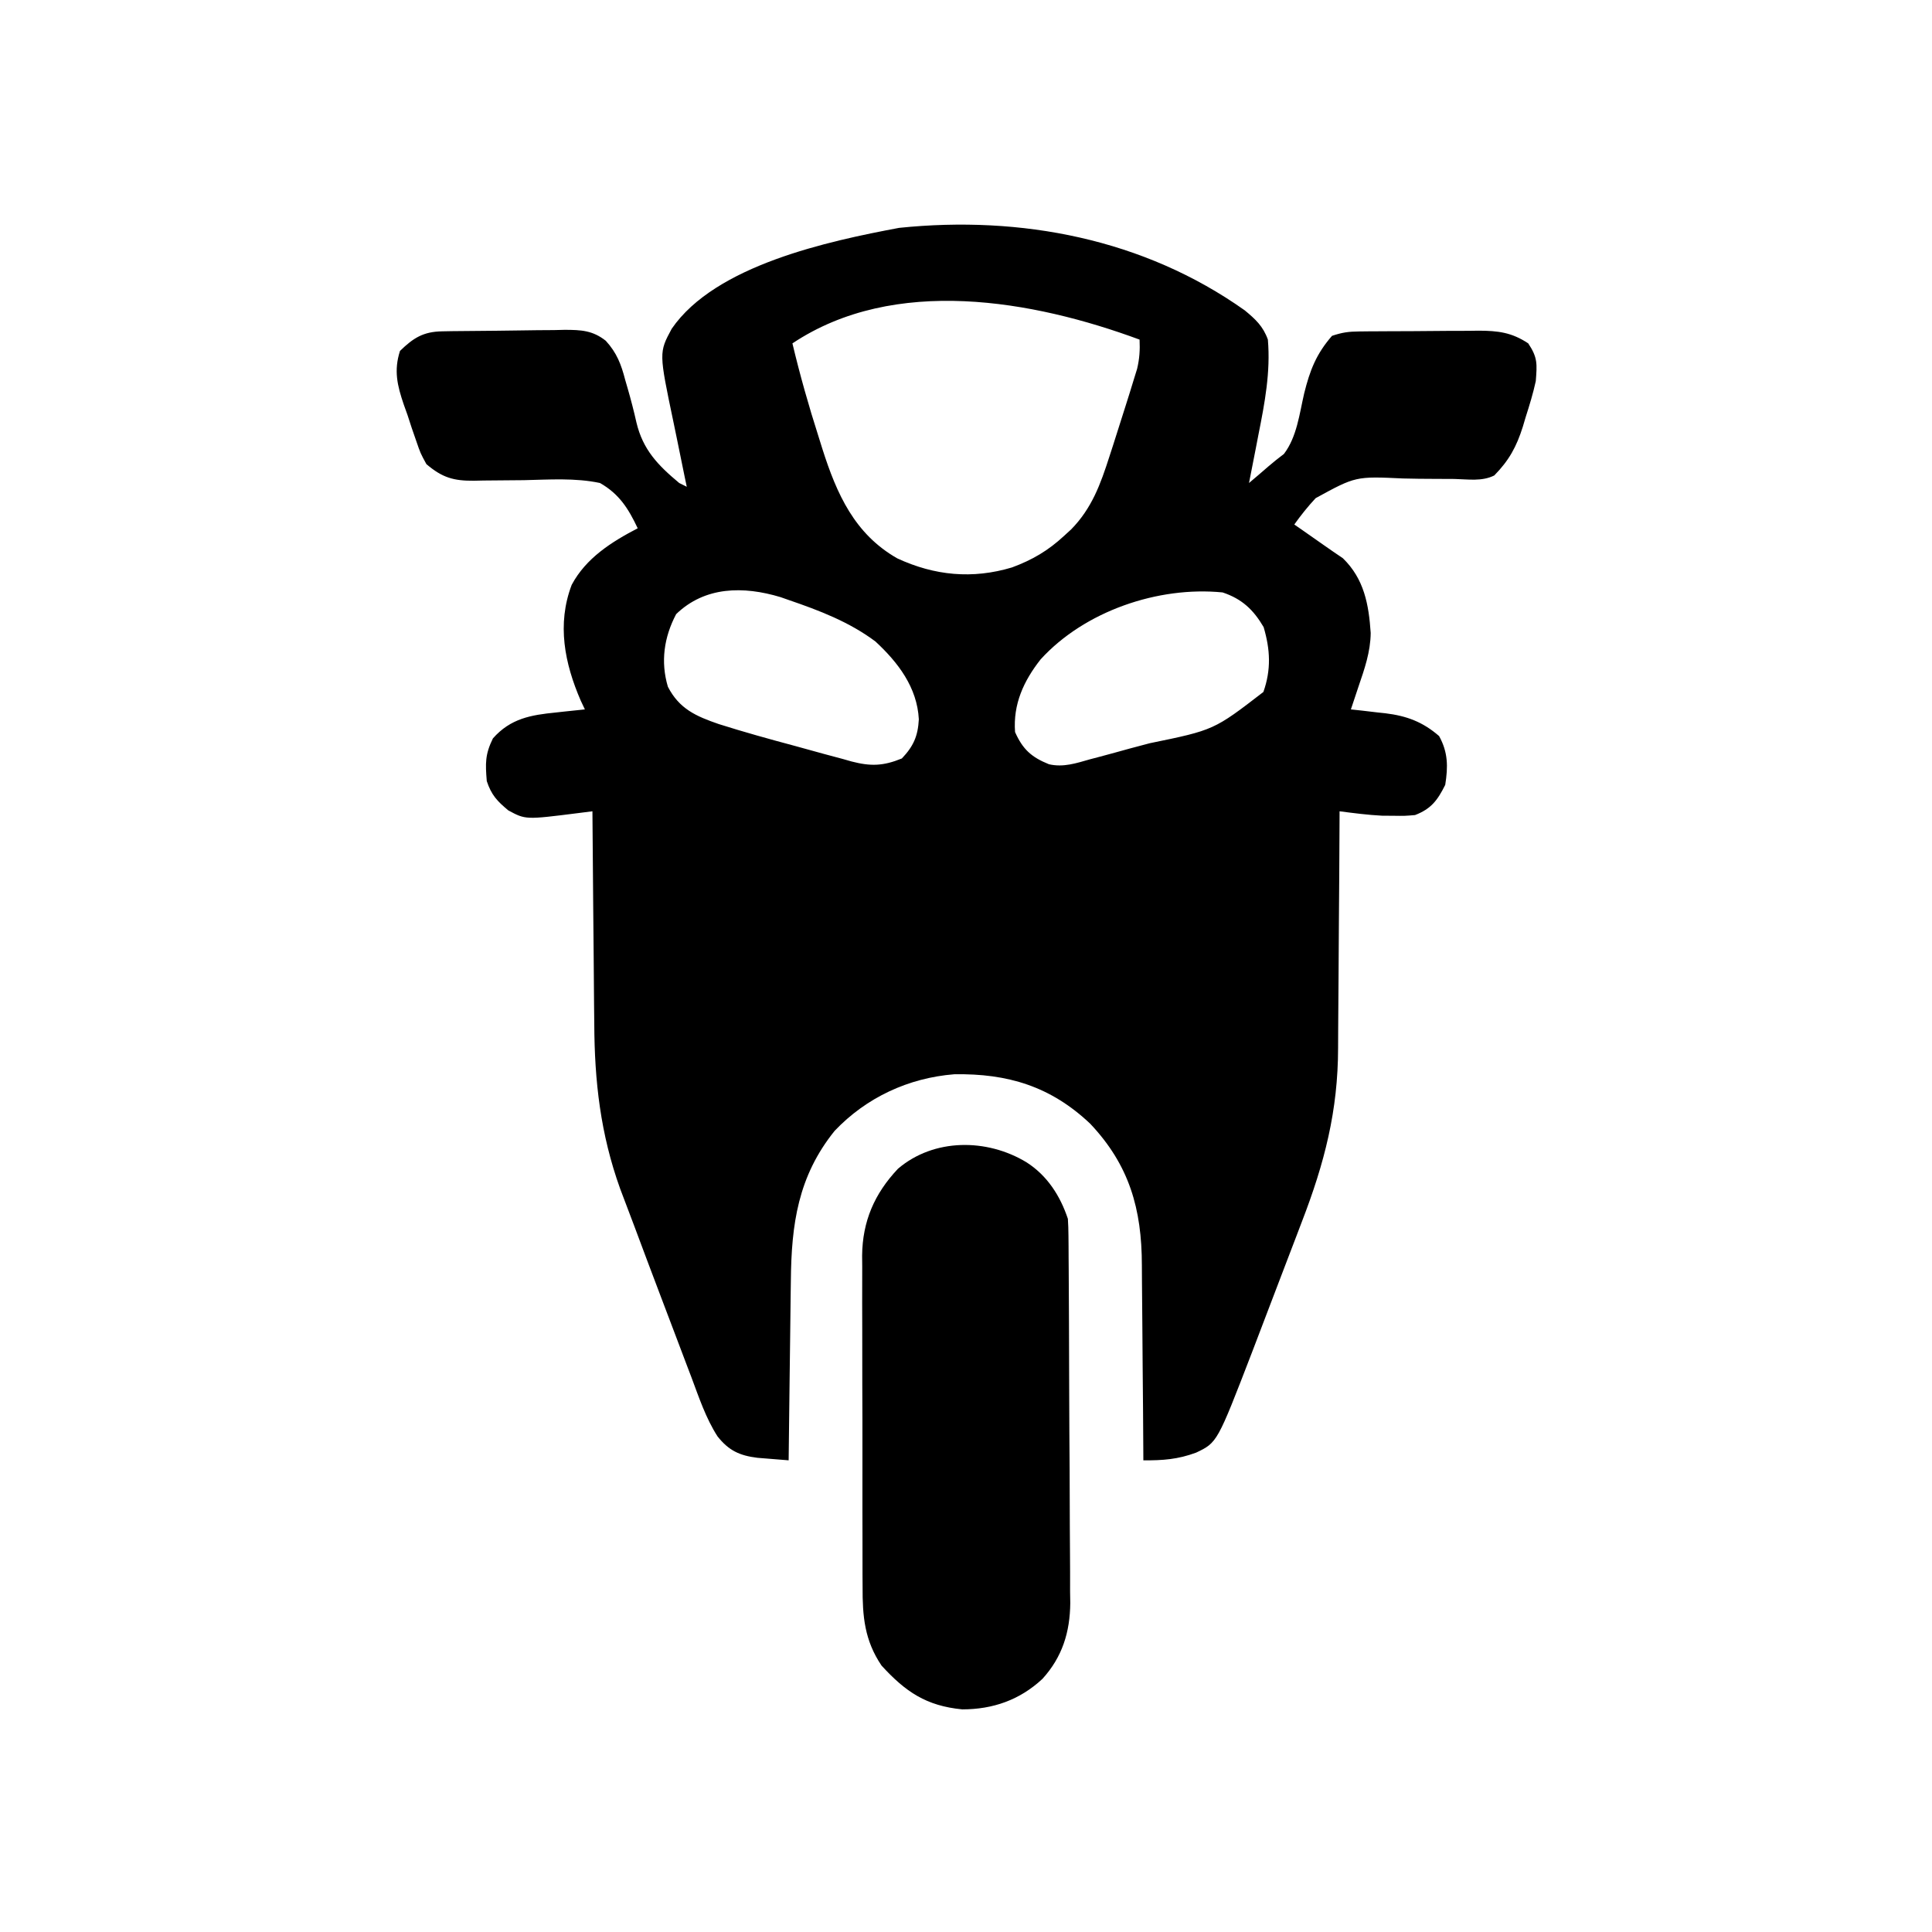 <?xml version="1.0" encoding="UTF-8"?>
<svg version="1.1" xmlns="http://www.w3.org/2000/svg" width="512" height="512">
<path d="M0 0 C2.835 2.346 4.865 4.206 6.125 7.75 C6.856 16.35 5.301 24.536 3.625 32.938 C3.387 34.176 3.148 35.414 2.902 36.689 C2.319 39.712 1.726 42.731 1.125 45.75 C2.866 44.283 4.597 42.806 6.312 41.309 C7.629 40.177 8.992 39.096 10.379 38.051 C13.829 33.504 14.474 27.466 15.748 21.99 C17.271 15.863 18.948 11.541 23.125 6.75 C25.856 5.84 27.503 5.615 30.318 5.589 C31.159 5.579 32 5.57 32.867 5.56 C34.226 5.553 34.226 5.553 35.613 5.547 C36.549 5.541 37.485 5.535 38.45 5.53 C40.431 5.52 42.412 5.514 44.393 5.51 C47.415 5.5 50.437 5.469 53.459 5.438 C55.385 5.431 57.312 5.426 59.238 5.422 C60.589 5.403 60.589 5.403 61.966 5.384 C67.092 5.403 70.721 5.822 75.125 8.75 C77.657 12.547 77.464 14.22 77.125 18.75 C76.417 22.003 75.455 25.144 74.438 28.312 C74.071 29.549 74.071 29.549 73.697 30.811 C72.01 36.155 70.055 39.732 66.125 43.75 C62.832 45.396 59.179 44.757 55.566 44.68 C53.8 44.669 52.034 44.661 50.268 44.656 C47.488 44.648 44.713 44.626 41.935 44.548 C29.385 43.965 29.385 43.965 18.788 49.764 C16.729 51.977 14.876 54.288 13.125 56.75 C13.841 57.246 14.558 57.742 15.296 58.253 C17.063 59.48 18.825 60.715 20.582 61.957 C22.374 63.221 24.182 64.462 26 65.688 C31.631 71.153 32.871 77.934 33.375 85.5 C33.317 90.526 31.736 95.034 30.125 99.75 C29.761 100.841 29.398 101.931 29.023 103.055 C28.579 104.389 28.579 104.389 28.125 105.75 C29.138 105.86 30.151 105.969 31.195 106.082 C32.547 106.242 33.899 106.402 35.25 106.562 C36.248 106.668 36.248 106.668 37.266 106.775 C42.939 107.471 47.178 109.06 51.5 112.812 C53.881 117.116 53.895 120.939 53.125 125.75 C51.072 129.857 49.392 132.105 45.125 133.75 C42.391 133.98 42.391 133.98 39.375 133.938 C38.39 133.931 37.405 133.925 36.391 133.918 C32.594 133.723 28.895 133.236 25.125 132.75 C25.121 133.704 25.118 134.658 25.114 135.641 C25.077 144.702 25.019 153.762 24.941 162.822 C24.902 167.478 24.87 172.134 24.854 176.791 C24.839 181.297 24.804 185.803 24.757 190.31 C24.742 192.016 24.734 193.722 24.733 195.428 C24.716 212.131 21.129 226.002 15.098 241.613 C14.621 242.864 14.146 244.115 13.671 245.367 C12.686 247.958 11.695 250.546 10.698 253.133 C9.435 256.415 8.182 259.701 6.934 262.989 C5.956 265.561 4.975 268.132 3.992 270.703 C3.308 272.492 2.625 274.281 1.943 276.071 C-7.291 300.038 -7.291 300.038 -12.879 302.707 C-17.707 304.496 -21.711 304.796 -26.875 304.75 C-26.88 303.568 -26.88 303.568 -26.886 302.363 C-26.924 294.891 -26.981 287.419 -27.059 279.947 C-27.098 276.107 -27.13 272.267 -27.146 268.426 C-27.161 264.711 -27.196 260.996 -27.243 257.28 C-27.258 255.872 -27.266 254.464 -27.267 253.056 C-27.285 238.13 -30.595 226.507 -40.977 215.527 C-51.437 205.64 -62.815 202.202 -76.996 202.441 C-89.116 203.406 -100.284 208.592 -108.688 217.438 C-118.408 229.495 -120.157 242.218 -120.289 257.191 C-120.308 258.569 -120.327 259.946 -120.348 261.323 C-120.399 264.918 -120.439 268.513 -120.476 272.109 C-120.516 275.789 -120.567 279.47 -120.617 283.15 C-120.714 290.35 -120.798 297.55 -120.875 304.75 C-122.637 304.614 -124.399 304.47 -126.16 304.324 C-127.632 304.206 -127.632 304.206 -129.133 304.085 C-133.883 303.505 -136.772 302.149 -139.737 298.388 C-142.839 293.551 -144.639 288.084 -146.648 282.73 C-147.095 281.558 -147.541 280.387 -148.001 279.179 C-148.944 276.698 -149.884 274.216 -150.819 271.733 C-152.23 267.986 -153.654 264.244 -155.078 260.502 C-157.315 254.615 -159.529 248.72 -161.728 242.819 C-162.979 239.473 -164.246 236.133 -165.522 232.796 C-170.747 218.265 -172.326 204.317 -172.387 189 C-172.404 187.364 -172.422 185.728 -172.441 184.091 C-172.488 179.844 -172.518 175.596 -172.545 171.348 C-172.575 166.99 -172.621 162.632 -172.666 158.273 C-172.751 149.766 -172.819 141.258 -172.875 132.75 C-174.13 132.909 -175.385 133.067 -176.677 133.231 C-190.579 134.988 -190.579 134.988 -195.164 132.516 C-198.122 130.057 -199.644 128.444 -200.875 124.75 C-201.259 120.06 -201.334 117.686 -199.25 113.438 C-194.575 108.148 -189.188 107.222 -182.5 106.562 C-181.764 106.481 -181.028 106.399 -180.27 106.314 C-178.472 106.116 -176.674 105.932 -174.875 105.75 C-175.236 104.986 -175.597 104.221 -175.969 103.434 C-180.247 93.559 -182.336 83.194 -178.375 72.75 C-174.586 65.64 -167.837 61.376 -160.875 57.75 C-163.331 52.553 -165.77 48.654 -170.875 45.75 C-177.429 44.355 -184.342 44.853 -191 45 C-193.738 45.039 -196.475 45.066 -199.213 45.071 C-200.91 45.076 -202.606 45.101 -204.302 45.15 C-209.641 45.193 -212.662 44.343 -216.875 40.75 C-218.449 37.867 -218.449 37.867 -219.562 34.625 C-220.16 32.9 -220.16 32.9 -220.77 31.141 C-221.134 30.022 -221.499 28.903 -221.875 27.75 C-222.209 26.817 -222.543 25.883 -222.887 24.922 C-224.588 19.904 -225.545 15.968 -223.875 10.75 C-220.287 7.254 -217.651 5.641 -212.704 5.557 C-211.843 5.541 -210.981 5.525 -210.094 5.508 C-206.148 5.464 -202.201 5.423 -198.255 5.4 C-196.175 5.383 -194.096 5.356 -192.017 5.318 C-189.016 5.263 -186.017 5.241 -183.016 5.227 C-181.628 5.193 -181.628 5.193 -180.212 5.158 C-175.874 5.172 -172.822 5.308 -169.34 8.055 C-166.402 11.267 -165.256 14.317 -164.188 18.438 C-163.878 19.502 -163.878 19.502 -163.562 20.588 C-162.688 23.612 -161.902 26.631 -161.215 29.703 C-159.499 36.93 -155.527 41.041 -149.875 45.75 C-149.215 46.08 -148.555 46.41 -147.875 46.75 C-148.155 45.412 -148.155 45.412 -148.442 44.047 C-149.137 40.7 -149.819 37.351 -150.493 34 C-150.786 32.557 -151.084 31.115 -151.387 29.674 C-155.264 11.186 -155.264 11.186 -151.864 4.873 C-140.283 -11.999 -110.209 -18.37 -91.609 -21.863 C-59.325 -25.206 -26.75 -18.974 0 0 Z M-119.875 8.75 C-117.885 17.113 -115.561 25.314 -112.938 33.5 C-112.603 34.571 -112.268 35.642 -111.924 36.746 C-108.126 48.643 -103.413 59.266 -92.098 65.719 C-82.189 70.316 -72.144 71.265 -61.688 68.125 C-56.289 66.13 -52.085 63.66 -47.875 59.75 C-47.259 59.187 -46.643 58.623 -46.008 58.043 C-40.531 52.46 -38.227 46.074 -35.875 38.75 C-35.548 37.743 -35.221 36.736 -34.884 35.698 C-33.762 32.22 -32.658 28.737 -31.562 25.25 C-31.2 24.104 -30.838 22.957 -30.465 21.776 C-30.13 20.685 -29.795 19.593 -29.449 18.469 C-28.994 16.998 -28.994 16.998 -28.53 15.498 C-27.888 12.804 -27.748 10.507 -27.875 7.75 C-56.105 -2.68 -92.824 -9.284 -119.875 8.75 Z M-150.688 80.5 C-153.904 86.595 -154.854 93.123 -152.875 99.75 C-149.837 105.64 -145.413 107.555 -139.402 109.633 C-132.716 111.751 -125.969 113.625 -119.194 115.434 C-116.612 116.129 -114.037 116.847 -111.461 117.566 C-109.802 118.012 -108.144 118.456 -106.484 118.898 C-105.724 119.115 -104.963 119.331 -104.18 119.555 C-99.158 120.853 -95.823 120.777 -90.875 118.75 C-87.77 115.485 -86.612 112.796 -86.375 108.375 C-86.813 99.949 -91.844 93.329 -97.875 87.75 C-104.813 82.559 -112.732 79.538 -120.875 76.75 C-121.584 76.501 -122.293 76.252 -123.023 75.996 C-132.89 73.019 -143.068 73.143 -150.688 80.5 Z M-54.102 92.496 C-58.584 98.193 -61.424 104.345 -60.875 111.75 C-58.844 116.321 -56.535 118.415 -51.896 120.282 C-48.07 121.168 -44.676 120.015 -40.977 118.961 C-40.142 118.742 -39.308 118.523 -38.448 118.297 C-35.793 117.594 -33.147 116.86 -30.5 116.125 C-28.73 115.653 -26.959 115.183 -25.188 114.715 C-8.158 111.22 -8.158 111.22 4.938 101.125 C7.021 95.203 6.766 89.922 5 83.938 C2.3 79.347 -0.71 76.472 -5.875 74.75 C-22.957 73.047 -42.473 79.722 -54.102 92.496 Z " fill="#000000" transform="translate(329.875,82.25)"/>
<path d="M0 0 C5.501 3.501 8.956 8.868 11 15 C11.099 16.487 11.143 17.979 11.154 19.469 C11.163 20.385 11.171 21.3 11.18 22.243 C11.184 23.245 11.188 24.247 11.193 25.28 C11.205 26.865 11.205 26.865 11.218 28.483 C11.243 31.99 11.259 35.497 11.273 39.004 C11.279 40.202 11.284 41.401 11.29 42.635 C11.316 48.982 11.336 55.328 11.35 61.674 C11.367 68.219 11.411 74.763 11.462 81.307 C11.496 86.348 11.508 91.388 11.513 96.428 C11.52 98.84 11.535 101.251 11.559 103.663 C11.591 107.047 11.591 110.43 11.583 113.815 C11.6 114.803 11.616 115.791 11.633 116.808 C11.565 124.515 9.53 131.118 4.259 136.915 C-1.744 142.51 -8.864 145 -17 145 C-26.526 144.079 -32.022 140.355 -38.387 133.391 C-42.904 126.697 -43.441 120.339 -43.404 112.504 C-43.411 111.484 -43.418 110.463 -43.425 109.411 C-43.443 106.057 -43.439 102.702 -43.434 99.348 C-43.438 97.004 -43.443 94.661 -43.449 92.317 C-43.458 87.412 -43.456 82.508 -43.446 77.603 C-43.435 71.331 -43.455 65.059 -43.484 58.787 C-43.502 53.949 -43.502 49.111 -43.496 44.274 C-43.496 41.962 -43.502 39.65 -43.515 37.338 C-43.53 34.1 -43.519 30.863 -43.502 27.625 C-43.511 26.679 -43.521 25.733 -43.531 24.758 C-43.431 15.65 -40.28 8.363 -34.031 1.73 C-24.481 -6.406 -10.44 -6.317 0 0 Z " fill="#000000" transform="translate(272,308)"/>
</svg>
